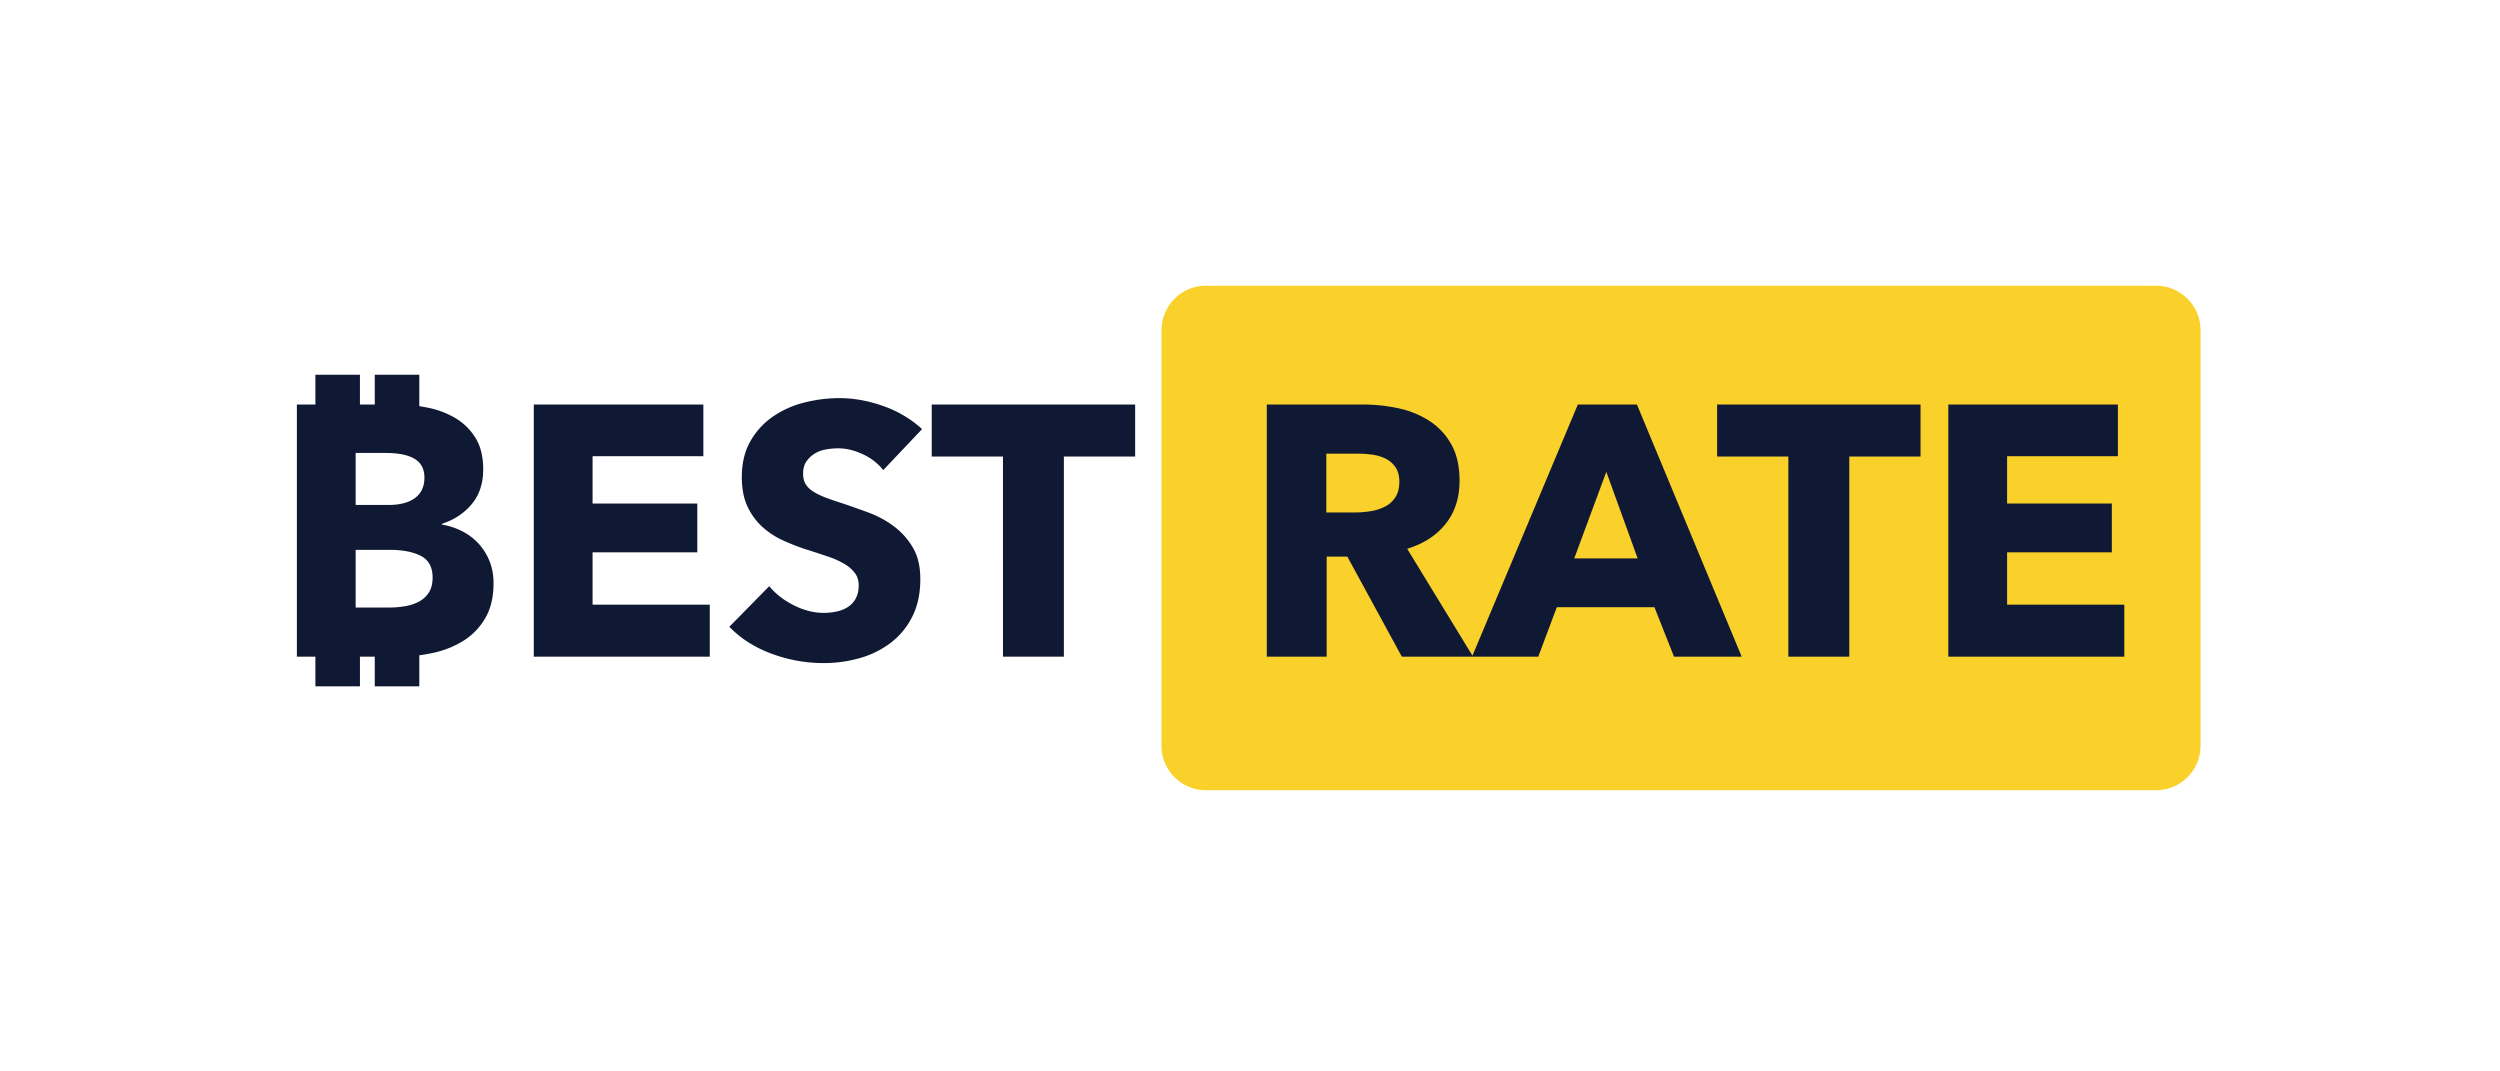 <svg width="140" height="60" fill="none" xmlns="http://www.w3.org/2000/svg"><g clip-path="url(#clip0_321_21215)"><path d="M120.737 16h-53.2a2.493 2.493 0 00-2.494 2.493V41.76a2.493 2.493 0 002.494 2.493h53.2a2.494 2.494 0 002.494-2.493V18.493A2.494 2.494 0 00120.737 16z" fill="#F9D12A"/><path fill-rule="evenodd" clip-rule="evenodd" d="M20.987 36.774h-.83v1.662h-2.495v-1.662h-1.037v-14.12h1.037v-1.668h2.494v1.668h.831v-1.668h2.494v1.761c.148.022.296.047.446.077.547.104 1.073.3 1.556.578.465.273.844.642 1.137 1.107.293.465.439 1.057.439 1.775 0 .784-.213 1.433-.639 1.944-.425.512-.984.881-1.675 1.107v.04c.399.067.774.19 1.127.369.344.173.655.406.918.688.259.28.465.605.618.977.153.373.23.791.23 1.257 0 .77-.154 1.419-.46 1.944a3.64 3.64 0 01-1.216 1.267 5.329 5.329 0 01-1.726.688c-.25.054-.5.097-.755.13v1.74h-2.494v-1.661zm2.78-10.031c0-.479-.183-.828-.549-1.047-.365-.22-.907-.33-1.625-.33h-1.676v2.912h1.835c.639 0 1.134-.13 1.486-.389.353-.259.53-.641.53-1.146zm.459 5.604c0-.585-.22-.99-.658-1.217-.44-.226-1.024-.339-1.756-.339h-1.895v3.23h1.915c.266 0 .542-.023.828-.069.286-.046.545-.13.778-.25.233-.119.422-.288.569-.508.146-.22.219-.502.219-.847zm5.666 4.427v-14.12h9.496v2.892h-6.204v2.652h5.865v2.733h-5.865v2.931h6.563v2.912h-9.855zm19.57-10.45a3.08 3.08 0 00-1.146-.888c-.473-.219-.928-.329-1.367-.329-.226 0-.455.02-.688.06-.233.04-.442.116-.629.23a1.553 1.553 0 00-.468.438c-.127.18-.19.409-.19.688 0 .24.05.439.15.599.1.16.246.299.439.418.192.12.422.23.688.33.266.1.565.202.898.308.478.16.977.336 1.496.529s.99.449 1.416.768c.426.319.778.714 1.058 1.186.279.472.419 1.06.419 1.765 0 .811-.15 1.513-.45 2.104a4.197 4.197 0 01-1.206 1.466 5.173 5.173 0 01-1.736.858 7.3 7.3 0 01-2.015.279 8.321 8.321 0 01-2.932-.529c-.945-.352-1.73-.854-2.355-1.505l2.235-2.274c.346.426.801.781 1.366 1.067.566.286 1.127.429 1.686.429.253 0 .499-.027.738-.08.24-.053.45-.14.629-.26.18-.119.322-.278.429-.478.106-.2.16-.438.16-.718 0-.266-.067-.492-.2-.678a1.95 1.95 0 00-.569-.508 4.586 4.586 0 00-.917-.42 47.082 47.082 0 00-1.247-.408c-.453-.146-.896-.32-1.327-.518a4.441 4.441 0 01-1.157-.768 3.557 3.557 0 01-.818-1.137c-.206-.445-.31-.987-.31-1.625 0-.785.16-1.456.48-2.015a4.17 4.17 0 011.256-1.376 5.402 5.402 0 011.756-.787 7.962 7.962 0 011.975-.25c.798 0 1.613.147 2.444.44a6.28 6.28 0 012.184 1.295l-2.174 2.294zm10.115-.758v11.208h-3.411V25.566h-3.99v-2.912h11.392v2.912h-3.99zm22.881 11.15l5.9-14.062h3.311l5.866 14.12h-3.79l-1.098-2.772h-5.466l-1.038 2.772h-7.64L75.45 31.17h-1.157v5.604h-3.352v-14.12h5.387c.678 0 1.34.07 1.985.21a5.16 5.16 0 011.736.708c.512.332.92.77 1.226 1.316.306.545.46 1.223.46 2.034 0 .957-.26 1.762-.779 2.413-.518.652-1.237 1.117-2.154 1.396l3.655 5.985zm-4.095-9.734c0-.332-.07-.602-.21-.808a1.435 1.435 0 00-.538-.478 2.34 2.34 0 00-.739-.23 5.454 5.454 0 00-.788-.06h-1.815v3.291h1.616c.28 0 .565-.023.858-.07a2.71 2.71 0 00.798-.25c.24-.119.436-.292.588-.518.153-.226.23-.518.23-.877zm11.59-.558l-1.795 4.846h3.551l-1.755-4.846zm13.607-.858v11.208h-3.412V25.566h-3.99v-2.912h11.392v2.912h-3.99zm5.546 11.208v-14.12h9.496v2.892h-6.204v2.652h5.865v2.733h-5.865v2.931h6.563v2.912h-9.855z" fill="#101934"/></g><defs><clipPath id="clip0_321_21215"><path fill="#fff" transform="translate(16 16)" d="M0 0h107.232v28.253H0z"/></clipPath></defs></svg>
